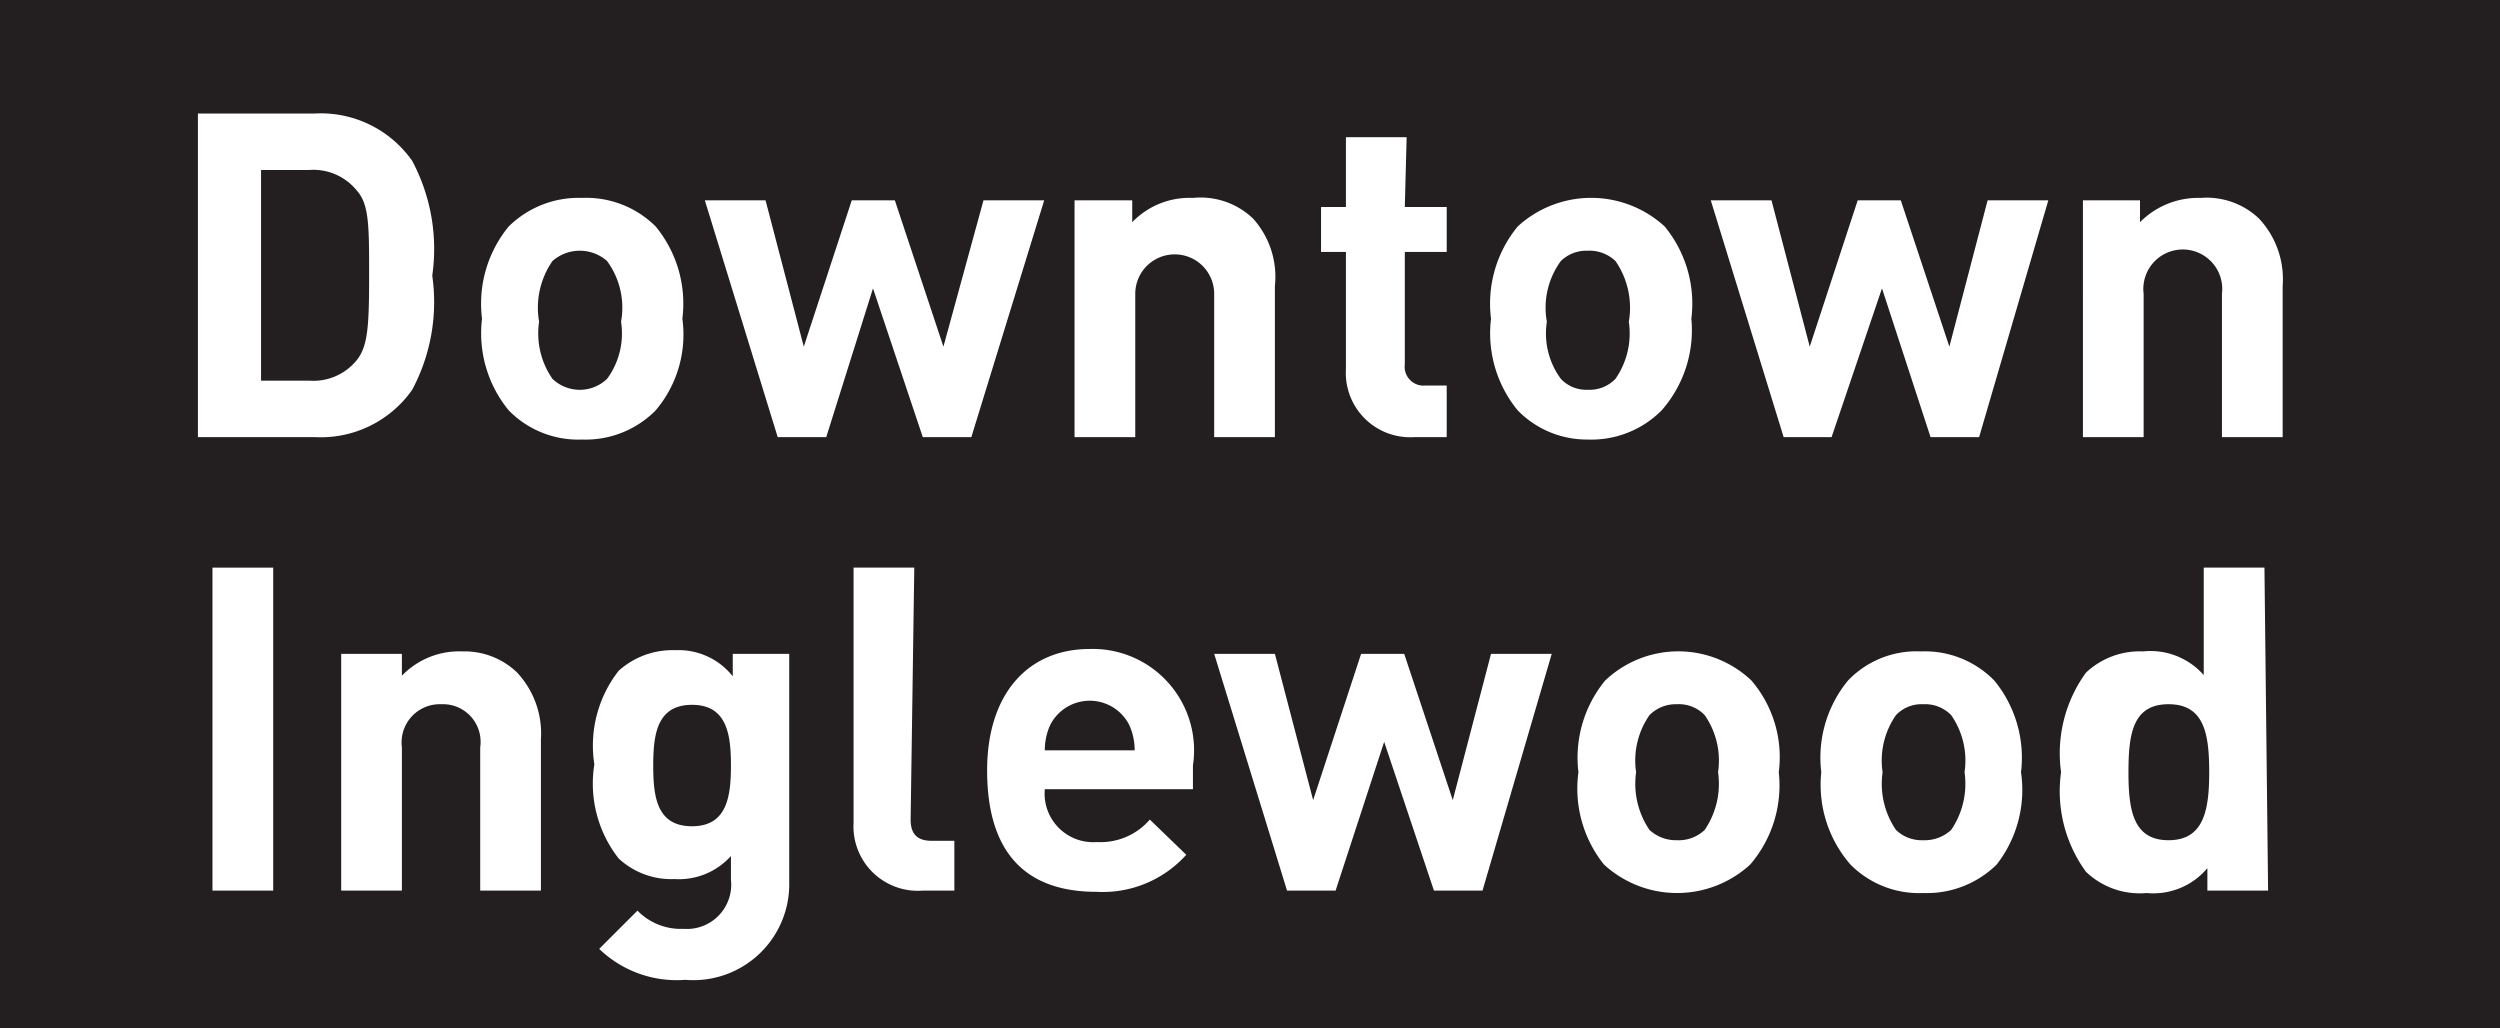 <svg id="Layer_1" data-name="Layer 1" xmlns="http://www.w3.org/2000/svg" viewBox="0 0 41.18 16.94"><defs><style>.Station-box-10{fill:#231f20;}.cls-1{fill:#fff;}</style></defs><rect class="Station-box-10" width="41.18" height="16.94"/><path class="cls-1" d="M5.18,1.87a1.84,1.84,0,0,1,1.61.78,3.09,3.09,0,0,1,.33,1.89,3.07,3.07,0,0,1-.33,1.88,1.84,1.84,0,0,1-1.61.78H3.26V1.87ZM4.3,2.8V6.27h.79a.92.92,0,0,0,.78-.33c.19-.23.21-.56.21-1.4s0-1.18-.21-1.41a.92.92,0,0,0-.78-.33Z"/><path class="cls-1" d="M10.8,6.76a1.62,1.62,0,0,1-1.21.48,1.6,1.6,0,0,1-1.21-.48,2,2,0,0,1-.44-1.51,2,2,0,0,1,.44-1.52,1.64,1.64,0,0,1,1.21-.47,1.62,1.62,0,0,1,1.21.47,2,2,0,0,1,.44,1.52A1.93,1.93,0,0,1,10.8,6.76ZM10,4.3a.68.68,0,0,0-.9,0,1.35,1.35,0,0,0-.22,1,1.31,1.31,0,0,0,.22.94.65.65,0,0,0,.9,0,1.26,1.26,0,0,0,.23-.94A1.3,1.3,0,0,0,10,4.3Z"/><path class="cls-1" d="M16,7.2h-.8l-.82-2.45L13.61,7.2h-.8l-1.2-3.9h1l.63,2.41.79-2.41h.71l.8,2.41L16.2,3.3h1Z"/><path class="cls-1" d="M20.64,3.6A1.43,1.43,0,0,1,21,4.71V7.2h-1V4.84a.65.65,0,1,0-1.3,0V7.2h-1V3.3h.95v.36a1.31,1.31,0,0,1,1-.4A1.25,1.25,0,0,1,20.64,3.6Z"/><path class="cls-1" d="M23.14,3.41h.69v.74h-.69V6a.31.31,0,0,0,.34.35h.35V7.2H23.3a1.06,1.06,0,0,1-1.13-1.12V4.15h-.41V3.41h.41V2.26h1Z"/><path class="cls-1" d="M27.37,6.76a1.63,1.63,0,0,1-1.22.48A1.59,1.59,0,0,1,25,6.76a2,2,0,0,1-.44-1.51A2,2,0,0,1,25,3.73a1.79,1.79,0,0,1,2.42,0,2,2,0,0,1,.44,1.52A2,2,0,0,1,27.37,6.76ZM26.61,4.3a.62.62,0,0,0-.46-.17.6.6,0,0,0-.44.17,1.3,1.3,0,0,0-.23,1,1.26,1.26,0,0,0,.23.94.57.57,0,0,0,.44.18.59.59,0,0,0,.46-.18,1.31,1.31,0,0,0,.22-.94A1.35,1.35,0,0,0,26.61,4.3Z"/><path class="cls-1" d="M32.6,7.2h-.8L31,4.75,30.17,7.2h-.79l-1.2-3.9h1l.63,2.41.79-2.41h.71l.8,2.41.63-2.41h1Z"/><path class="cls-1" d="M37.21,3.6a1.46,1.46,0,0,1,.39,1.11V7.2h-1V4.84a.65.65,0,1,0-1.29,0V7.2h-1V3.3h.94v.36a1.35,1.35,0,0,1,1-.4A1.25,1.25,0,0,1,37.21,3.6Z"/><path class="cls-1" d="M4.5,14.67h-1V9.35h1Z"/><path class="cls-1" d="M8.51,11.07a1.47,1.47,0,0,1,.4,1.11v2.49h-1V12.31a.62.62,0,0,0-.64-.71.63.63,0,0,0-.65.71v2.36h-1v-3.9h1v.36a1.31,1.31,0,0,1,1-.4A1.25,1.25,0,0,1,8.51,11.07Z"/><path class="cls-1" d="M12.07,11.14v-.37H13v3.76a1.58,1.58,0,0,1-1.71,1.61,1.84,1.84,0,0,1-1.42-.51L10.5,15a1,1,0,0,0,.76.3.73.73,0,0,0,.78-.81v-.39a1.15,1.15,0,0,1-.93.38,1.27,1.27,0,0,1-.92-.34,2,2,0,0,1-.4-1.55,2,2,0,0,1,.4-1.54,1.32,1.32,0,0,1,.93-.34A1.14,1.14,0,0,1,12.07,11.14Zm-1.31,1.47c0,.52.06,1,.64,1s.64-.5.64-1-.06-1-.64-1S10.76,12.1,10.76,12.61Z"/><path class="cls-1" d="M15,13.5c0,.23.1.35.35.35h.37v.82H15.2a1.06,1.06,0,0,1-1.14-1.12V9.35h1Z"/><path class="cls-1" d="M19.65,12.61V13H17.21a.8.8,0,0,0,.86.87,1.07,1.07,0,0,0,.87-.37l.6.58a1.85,1.85,0,0,1-1.48.61c-.93,0-1.8-.41-1.8-2,0-1.27.68-2,1.69-2A1.67,1.67,0,0,1,19.65,12.61Zm-2.35-.67a1,1,0,0,0-.09.42h1.48a1,1,0,0,0-.09-.42.73.73,0,0,0-1.3,0Z"/><path class="cls-1" d="M24.42,14.67h-.8l-.82-2.45L22,14.67h-.8L20,10.77h1l.63,2.41.79-2.41h.71l.8,2.41.63-2.41h1Z"/><path class="cls-1" d="M28.83,14.24a1.78,1.78,0,0,1-2.41,0A2,2,0,0,1,26,12.72a2,2,0,0,1,.44-1.51,1.75,1.75,0,0,1,2.41,0,1.94,1.94,0,0,1,.45,1.51A2,2,0,0,1,28.83,14.24Zm-.75-2.46a.59.59,0,0,0-.46-.18.61.61,0,0,0-.45.18,1.31,1.31,0,0,0-.22.94,1.35,1.35,0,0,0,.22.95.64.64,0,0,0,.45.17.62.62,0,0,0,.46-.17,1.35,1.35,0,0,0,.22-.95A1.31,1.31,0,0,0,28.08,11.78Z"/><path class="cls-1" d="M32.89,14.24a1.64,1.64,0,0,1-1.21.47,1.59,1.59,0,0,1-1.2-.47A2,2,0,0,1,30,12.72a2,2,0,0,1,.44-1.51,1.56,1.56,0,0,1,1.2-.48,1.6,1.6,0,0,1,1.21.48,2,2,0,0,1,.44,1.51A2,2,0,0,1,32.89,14.24Zm-.75-2.46a.6.6,0,0,0-.46-.18.58.58,0,0,0-.45.18,1.31,1.31,0,0,0-.22.94,1.35,1.35,0,0,0,.22.95.61.61,0,0,0,.45.17.64.64,0,0,0,.46-.17,1.35,1.35,0,0,0,.22-.95A1.31,1.31,0,0,0,32.14,11.78Z"/><path class="cls-1" d="M37.36,14.67h-1V14.3a1.16,1.16,0,0,1-1,.41,1.28,1.28,0,0,1-1-.35,2.25,2.25,0,0,1-.41-1.64,2.26,2.26,0,0,1,.41-1.64,1.29,1.29,0,0,1,.94-.35,1.17,1.17,0,0,1,1,.39V9.35h1Zm-2.3-1.95c0,.63.08,1.12.66,1.12s.67-.49.67-1.12-.08-1.12-.67-1.12S35.06,12.09,35.06,12.72Z"/></svg>